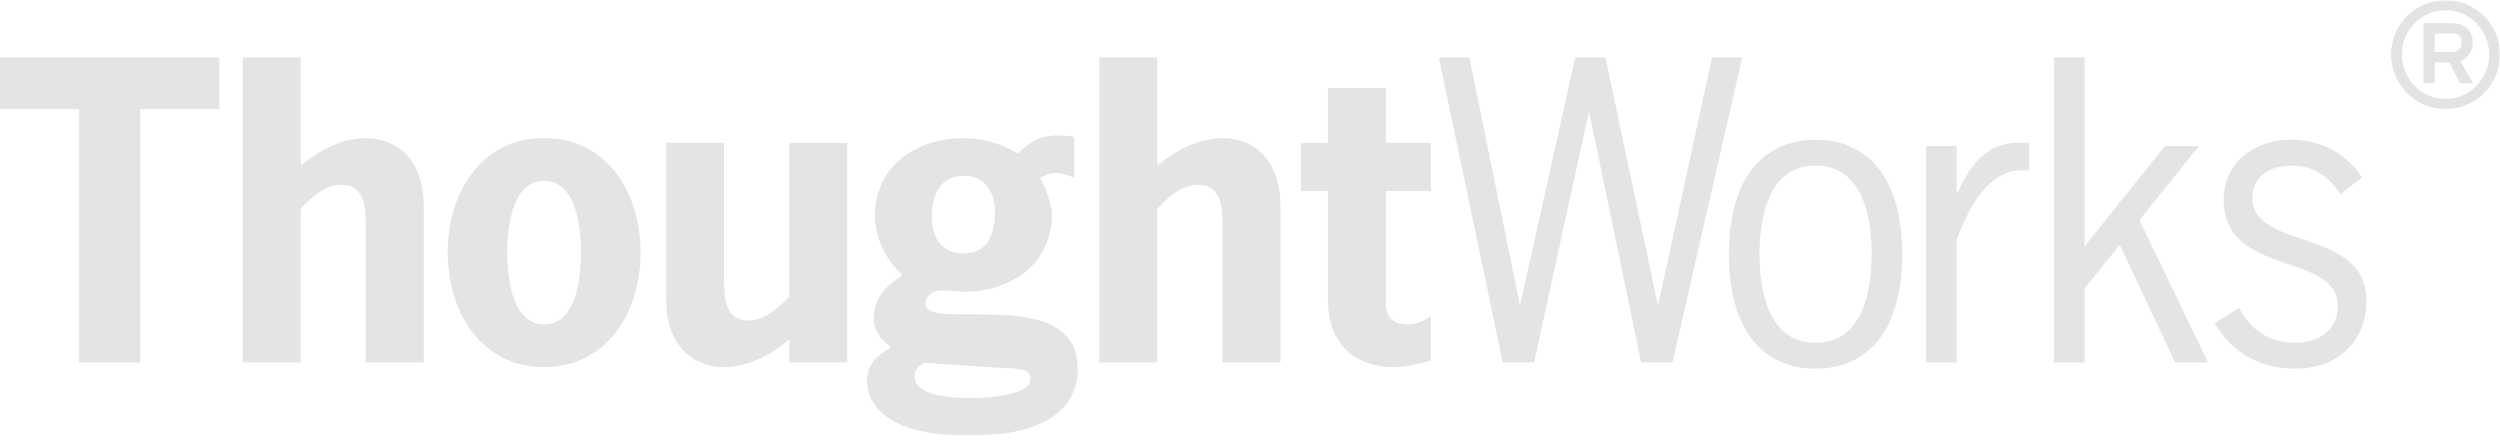 <?xml version="1.0" encoding="UTF-8" standalone="no"?>
<svg width="568px" height="100px" viewBox="0 0 568 100" version="1.1" xmlns="http://www.w3.org/2000/svg" xmlns:xlink="http://www.w3.org/1999/xlink" xmlns:sketch="http://www.bohemiancoding.com/sketch/ns">
    <!-- Generator: Sketch Beta 3.4 (15575) - http://www.bohemiancoding.com/sketch -->
    <title>Slice 1</title>
    <desc>Created with Sketch Beta.</desc>
    <defs>
        <path id="path-1" d="M0,0.043 L568,0.043 L568,99 L0,99 L0,0.043 Z"></path>
        <path id="path-3" d="M0,0.043 L568,0.043 L568,99 L0,99 L0,0.043 Z"></path>
    </defs>
    <g id="Page-1" stroke="none" stroke-width="1" fill="none" fill-rule="evenodd" sketch:type="MSPage">
        <g sketch:type="MSLayerGroup">
            <path d="M0,13.038 L0,24.796 L17.98,24.796 L17.98,82.336 L31.883,82.336 L31.883,24.796 L49.866,24.796 L49.866,13.038 L0,13.038 Z" id="Fill-1" fill="#E4E4E4" sketch:type="MSShapeGroup"></path>
            <g id="Group-28">
                <path d="M68.321,37.622 C72.505,34.15 77.665,31.387 83.19,31.387 C88.627,31.387 96.284,34.683 96.284,46.981 L96.284,82.337 L83.1,82.337 L83.1,52.317 C83.1,48.316 83.37,41.984 77.665,41.984 C73.839,41.984 70.808,44.75 68.321,47.422 L68.321,82.337 L55.127,82.337 L55.127,13.038 L68.321,13.038 L68.321,37.622 Z" id="Fill-2" fill="#E4E4E4" sketch:type="MSShapeGroup"></path>
                <path d="M132.004,57.395 C132.004,51.163 130.757,41.094 123.624,41.094 C116.503,41.094 115.259,51.163 115.259,57.395 C115.259,63.63 116.503,73.7 123.624,73.7 C130.757,73.7 132.004,63.63 132.004,57.395 M101.711,57.395 C101.711,44.123 109.025,31.387 123.624,31.387 C138.238,31.387 145.539,44.123 145.539,57.395 C145.539,70.578 138.145,83.407 123.624,83.407 C109.106,83.407 101.711,70.578 101.711,57.395" id="Fill-4" fill="#E4E4E4" sketch:type="MSShapeGroup"></path>
                <path d="M179.299,77.177 C175.115,80.647 169.954,83.407 164.424,83.407 C158.994,83.407 151.33,80.111 151.33,67.821 L151.33,32.45 L164.511,32.45 L164.511,62.469 C164.511,66.487 164.244,72.808 169.954,72.808 C173.781,72.808 176.799,70.05 179.299,67.37 L179.299,32.45 L192.487,32.45 L192.487,82.337 L179.299,82.337 L179.299,77.177 Z" id="Fill-6" fill="#E4E4E4" sketch:type="MSShapeGroup"></path>
                <g id="Group-10">
                    <mask id="mask-2" sketch:name="Clip 9" fill="white">
                        <use xlink:href="#path-1"></use>
                    </mask>
                    <g id="Clip-9"></g>
                    <path d="M218.937,57.578 C224.467,57.578 226.061,53.035 226.061,48.316 C226.061,43.77 223.927,39.937 218.937,39.937 C213.419,39.937 211.726,44.569 211.726,49.292 C211.726,53.839 213.863,57.578 218.937,57.578 L218.937,57.578 Z M209.85,82.422 C208.606,83.225 207.809,83.943 207.809,85.546 C207.809,90.179 217.153,90.446 220.273,90.446 C222.504,90.446 234.082,90.179 234.082,86.169 C234.082,83.581 232.305,83.855 224.467,83.407 L209.85,82.422 Z M214.04,65.953 C212.52,65.953 210.299,66.756 210.299,69.069 C210.299,75.572 244.866,64.26 244.866,83.767 C244.866,91.162 239.869,99 220.101,99 C202.912,99 197.019,92.936 197.019,86.436 C197.019,82.605 199.425,80.646 202.462,78.86 C200.312,77.263 198.544,75.39 198.544,72.545 C198.544,67.636 201.212,65.057 205.039,62.563 C201.392,59.003 198.808,54.546 198.808,48.851 C198.808,37.799 208.162,31.386 218.937,31.386 C223.304,31.386 227.488,32.636 231.231,34.857 C233.905,32.36 236.305,30.764 240.229,30.764 C241.473,30.764 242.818,30.856 244.06,31.117 L244.06,40.388 C242.722,39.848 241.302,39.319 239.869,39.319 C238.458,39.319 237.561,39.766 236.305,40.388 C237.735,43.057 238.901,45.996 238.979,48.851 C238.979,59.896 229.715,66.306 218.937,66.306 L214.04,65.953 Z" id="Fill-8" fill="#E4E4E4" sketch:type="MSShapeGroup" mask="url(#mask-2)"></path>
                </g>
                <path d="M262.941,37.622 C267.123,34.15 272.298,31.387 277.819,31.387 C283.262,31.387 290.915,34.683 290.915,46.981 L290.915,82.337 L277.733,82.337 L277.733,52.317 C277.733,48.316 278.003,41.984 272.298,41.984 C268.459,41.984 265.441,44.75 262.941,47.422 L262.941,82.337 L249.76,82.337 L249.76,13.038 L262.941,13.038 L262.941,37.622 Z" id="Fill-11" fill="#E4E4E4" sketch:type="MSShapeGroup"></path>
                <path d="M314.877,32.457 L325.118,32.457 L325.118,43.414 L314.877,43.414 L314.877,68.803 C314.877,71.204 315.58,73.692 319.87,73.692 C322.094,73.692 323.509,72.808 325.118,71.836 L325.118,81.896 C322.358,82.698 319.514,83.407 316.656,83.407 C308.462,83.407 301.695,78.775 301.695,67.908 L301.695,43.414 L295.545,43.414 L295.545,32.457 L301.695,32.457 L301.695,19.99 L314.877,19.99 L314.877,32.457 Z" id="Fill-13" fill="#E4E4E4" sketch:type="MSShapeGroup"></path>
                <path d="M379.981,82.337 L372.866,82.337 L361.102,25.684 L360.928,25.684 L348.546,82.337 L341.416,82.337 L326.901,13.038 L333.842,13.038 L345.251,68.977 L345.432,68.977 L357.901,13.038 L364.755,13.038 L376.597,68.977 L376.786,68.977 L388.987,13.038 L395.844,13.038 L379.981,82.337 Z" id="Fill-15" fill="#E4E4E4" sketch:type="MSShapeGroup"></path>
                <path d="M425.234,57.748 C425.234,49.38 423.2,37.622 412.5,37.622 C401.806,37.622 399.761,49.38 399.761,57.748 C399.761,66.124 401.806,77.886 412.5,77.886 C423.2,77.886 425.234,66.124 425.234,57.748 M392.808,57.748 C392.808,39.316 401.543,31.743 412.5,31.743 C423.455,31.743 432.185,39.316 432.185,57.748 C432.185,76.194 423.455,83.766 412.5,83.766 C401.543,83.766 392.808,76.194 392.808,57.748" id="Fill-17" fill="#E4E4E4" sketch:type="MSShapeGroup"></path>
                <path d="M444.566,43.77 L444.75,43.77 C447.506,37.891 451.071,32.458 458.372,32.458 L461.045,32.458 L461.045,38.785 C451.963,37.529 447.247,47.336 444.566,54.455 L444.566,82.34 L437.626,82.34 L437.626,33.172 L444.566,33.172 L444.566,43.77 Z" id="Fill-19" fill="#E4E4E4" sketch:type="MSShapeGroup"></path>
                <path d="M473.6,55.976 L491.859,33.172 L499.616,33.172 L486.083,50.008 L501.665,82.34 L494.181,82.34 L481.621,55.622 L473.6,65.508 L473.6,82.34 L466.668,82.34 L466.668,13.038 L473.6,13.038 L473.6,55.976 Z" id="Fill-21" fill="#E4E4E4" sketch:type="MSShapeGroup"></path>
                <path d="M531.766,44.123 C529.015,40.021 525.718,37.622 520.538,37.622 C515.997,37.622 511.733,39.937 511.733,44.925 C511.733,56.951 537.653,51.695 537.653,68.261 C537.653,77.885 530.779,83.765 521.525,83.765 C513.604,83.765 507.189,80.292 503.176,73.43 L508.703,69.957 C511.376,75.033 515.657,77.885 521.525,77.885 C526.611,77.885 531.155,75.123 531.155,69.515 C531.155,57.129 505.22,63.013 505.22,45.371 C505.22,36.907 512.189,31.744 520.284,31.744 C527.145,31.744 532.842,34.595 536.666,40.298 L531.766,44.123 Z" id="Fill-23" fill="#E4E4E4" sketch:type="MSShapeGroup"></path>
                <g id="Group-27">
                    <mask id="mask-4" sketch:name="Clip 26" fill="white">
                        <use xlink:href="#path-3"></use>
                    </mask>
                    <g id="Clip-26"></g>
                    <path d="M557.163,11.803 C557.687,11.803 558.172,11.649 558.616,11.342 C559.061,11.033 559.283,10.492 559.283,9.718 C559.283,8.943 559.096,8.402 558.72,8.094 C558.344,7.785 557.824,7.632 557.163,7.632 L553.163,7.632 L553.163,11.803 L557.163,11.803 Z M558.941,18.914 L556.479,14.162 L553.163,14.162 L553.163,18.88 L550.6,18.88 L550.6,5.273 L557.129,5.273 C558.565,5.273 559.704,5.672 560.547,6.47 C561.392,7.268 561.813,8.35 561.813,9.718 C561.813,10.698 561.558,11.553 561.043,12.282 C560.531,13.011 559.842,13.535 558.975,13.855 L561.881,18.914 L558.941,18.914 Z M564.754,8.47 C564.229,7.251 563.522,6.185 562.634,5.273 C561.744,4.362 560.696,3.644 559.488,3.119 C558.28,2.595 556.992,2.332 555.625,2.332 C554.258,2.332 552.971,2.595 551.763,3.119 C550.555,3.644 549.506,4.362 548.616,5.273 C547.727,6.185 547.021,7.251 546.497,8.47 C545.974,9.689 545.711,10.994 545.711,12.385 C545.711,13.775 545.974,15.085 546.497,16.316 C547.021,17.547 547.727,18.617 548.616,19.53 C549.506,20.441 550.555,21.158 551.763,21.683 C552.971,22.207 554.258,22.47 555.625,22.47 C556.992,22.47 558.28,22.207 559.488,21.683 C560.696,21.158 561.744,20.441 562.634,19.53 C563.522,18.617 564.229,17.547 564.754,16.316 C565.277,15.085 565.539,13.775 565.539,12.385 C565.539,10.994 565.277,9.689 564.754,8.47 L564.754,8.47 Z M567.026,17.205 C566.377,18.709 565.494,20.02 564.377,21.136 C563.261,22.253 561.95,23.136 560.445,23.785 C558.941,24.436 557.334,24.76 555.625,24.76 C553.916,24.76 552.309,24.436 550.805,23.785 C549.301,23.136 547.989,22.253 546.872,21.136 C545.756,20.02 544.873,18.709 544.224,17.205 C543.573,15.701 543.249,14.094 543.249,12.385 C543.249,10.675 543.573,9.074 544.224,7.58 C544.873,6.088 545.756,4.783 546.872,3.666 C547.989,2.55 549.301,1.666 550.805,1.017 C552.309,0.367 553.916,0.043 555.625,0.043 C557.334,0.043 558.941,0.367 560.445,1.017 C561.95,1.666 563.261,2.55 564.377,3.666 C565.494,4.783 566.377,6.088 567.026,7.58 C567.677,9.074 568,10.675 568,12.385 C568,14.094 567.677,15.701 567.026,17.205 L567.026,17.205 Z" id="Fill-25" fill="#E3E3E3" sketch:type="MSShapeGroup" mask="url(#mask-4)"></path>
                </g>
            </g>
        </g>
    </g>
</svg>